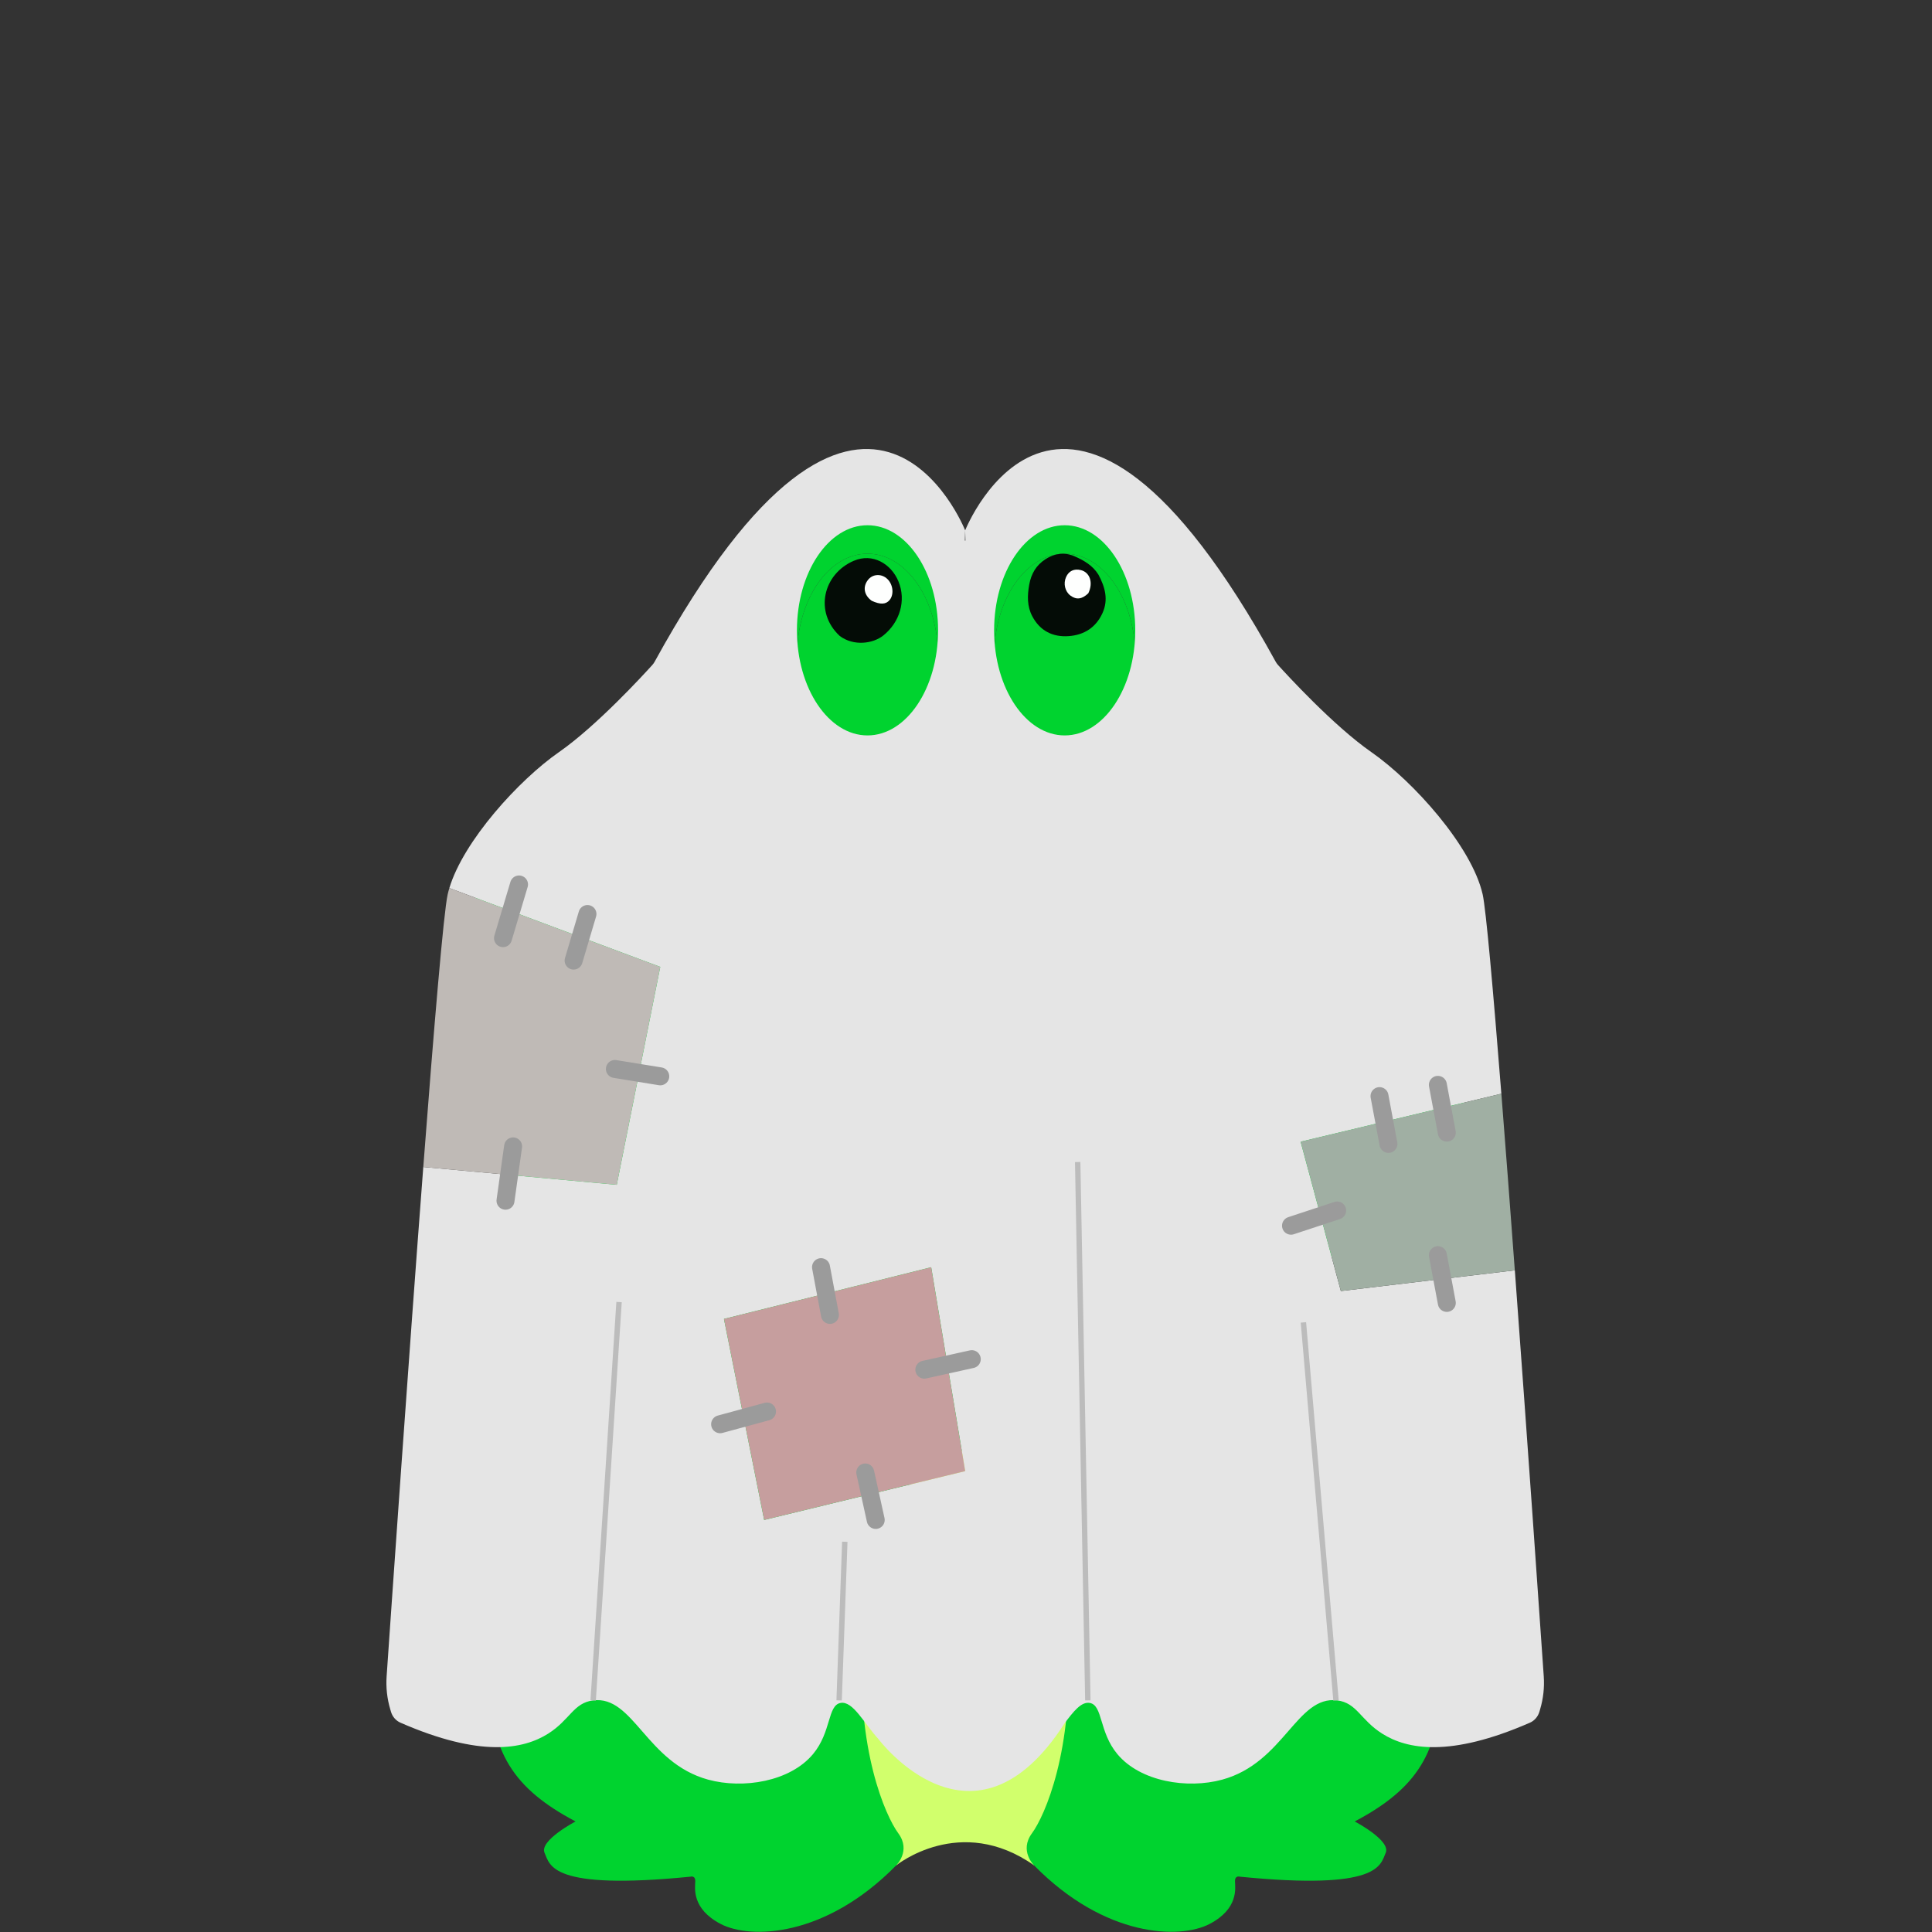 <svg width="1075" height="1075" viewBox="0 0 1075 1075" fill="none" xmlns="http://www.w3.org/2000/svg">
<rect x="0" y="0" width="1075" height="1075" fill="#333333" stroke="none"/>
<path d="M498.613 1037.98C498.613 1037.98 534.269 1008.89 575.461 1037.98L613.946 932.507L574.172 803.111L506.297 798.336L454.859 925.082L498.613 1037.98V1037.98Z" fill="#D1FF6C"/>
<path d="M755.46 862.054C749.325 860.595 749.479 853.486 749.479 853.486C745.58 780.391 685.291 731.028 685.291 731.028C751.399 698.517 824.965 651.238 824.965 556.663C824.965 462.088 698.082 394.715 698.082 394.715C665.538 322.568 626.543 273.603 584.767 273.603C542.991 273.603 541.516 311.974 538.225 322.317C537.657 324.092 537.033 324.051 537.033 324.051C537.033 324.051 536.409 324.092 535.842 322.317C532.551 311.974 531.068 273.603 489.3 273.603C447.532 273.603 408.529 322.568 375.985 394.715C375.985 394.715 249.102 462.088 249.102 556.663C249.102 651.238 322.667 698.509 388.776 731.028C388.776 731.028 328.487 780.391 324.588 853.486C324.588 853.486 324.742 860.587 318.606 862.054C312.47 863.521 272.478 894.176 272.478 934.558C272.478 974.939 285.803 995.292 320.252 1013.49C320.252 1013.49 299.972 1024.11 303.011 1030.96C306.059 1037.81 306.237 1051.94 384.172 1044.22C384.172 1044.22 386.952 1043.33 386.863 1046.87C386.765 1050.4 384.69 1062.03 401.047 1070.55C417.404 1079.07 459.058 1078.23 498.597 1037.99C498.597 1037.99 507.075 1029.89 499.845 1020.09C492.615 1010.28 476.55 973.634 479.825 914.626C483.099 855.618 507.837 807.115 537.017 807.115C566.197 807.115 590.935 855.618 594.21 914.626C597.484 973.634 581.419 1010.28 574.189 1020.09C566.959 1029.89 575.437 1037.99 575.437 1037.99C614.976 1078.23 656.63 1079.07 672.987 1070.55C689.344 1062.03 687.269 1050.4 687.172 1046.87C687.074 1043.33 689.863 1044.22 689.863 1044.22C767.797 1051.94 767.983 1037.81 771.023 1030.96C774.071 1024.11 753.783 1013.49 753.783 1013.49C788.231 995.284 801.556 974.939 801.556 934.558C801.556 894.176 761.564 863.513 755.428 862.054H755.46ZM482.694 422.403C461.012 422.403 443.431 396.814 443.431 365.243C443.431 333.672 461.012 308.083 482.694 308.083C504.376 308.083 521.957 333.672 521.957 365.243C521.957 396.814 504.376 422.403 482.694 422.403ZM592.41 422.403C570.728 422.403 553.147 396.814 553.147 365.243C553.147 333.672 570.728 308.083 592.41 308.083C614.092 308.083 631.673 333.672 631.673 365.243C631.673 396.814 614.092 422.403 592.41 422.403Z" fill="#00D32F"/>
<path d="M482.694 422.403C504.378 422.403 521.957 396.812 521.957 365.243C521.957 333.675 504.378 308.083 482.694 308.083C461.009 308.083 443.431 333.675 443.431 365.243C443.431 396.812 461.009 422.403 482.694 422.403Z" fill="#00D32F"/>
<path d="M592.409 422.403C614.094 422.403 631.673 396.812 631.673 365.243C631.673 333.675 614.094 308.083 592.409 308.083C570.725 308.083 553.146 333.675 553.146 365.243C553.146 396.812 570.725 422.403 592.409 422.403Z" fill="#00D32F"/>
<path d="M475.06 312.038C457.9 319.406 452.948 340.659 467.278 353.887C475.027 359.666 485.751 358.167 491.457 353.62C500.641 346.292 504.377 334.183 499.879 323.41C495.85 313.765 485.605 307.516 475.06 312.047V312.038Z" fill="#040C06"/>
<path d="M493.192 321.676C489.885 319.066 485.436 319.504 482.939 322.697C479.956 326.515 480.726 331.175 485.022 334.28C489.837 336.509 492.917 336.355 494.984 333.883C497.715 330.608 496.832 324.553 493.192 321.684V321.676Z" fill="#FEFFFE"/>
<path d="M588.019 308.448C589.315 308.237 590.62 308.124 591.95 308.099C590.628 308.043 589.315 308.164 588.019 308.448Z" fill="#040C06"/>
<path d="M572.683 325.299C571.588 331.403 571.459 337.369 574.377 342.896C578.624 350.953 585.724 354.609 594.665 353.952C603.216 353.32 609.798 349.162 613.445 341.138C616.825 333.697 614.912 326.702 611.192 319.747C607.998 314.641 603.208 311.909 598.134 309.623C596.051 308.683 593.984 308.197 591.949 308.108C590.62 308.132 589.307 308.245 588.018 308.456C585.903 308.918 583.82 309.81 581.801 311.099C576.598 314.414 573.777 319.196 572.683 325.299Z" fill="#040C06"/>
<path d="M601.424 317.218C597.655 316.286 594.696 317.672 593.173 321.092C591.535 324.756 592.597 329.19 595.669 331.435C598.944 333.834 602.064 333.461 605.55 330.114C608.419 324.31 606.457 318.458 601.424 317.218Z" fill="#FEFFFE"/>
<path d="M842.87 706.834L746.066 718.36L723.695 635.27L835.381 608.563C830.777 550.422 826.821 505.728 824.965 497.574C818.878 470.915 786.375 434.724 763.104 418.537C742.005 403.858 715.8 375.213 711.099 370.002C710.612 369.458 710.183 368.851 709.826 368.21C592.613 154.792 537.033 295.115 537.033 295.115L537.195 300.781L536.871 300.821L537.033 295.115C537.033 295.115 481.462 154.792 364.24 368.21C363.883 368.851 363.462 369.458 362.967 370.002C358.266 375.213 332.061 403.858 310.963 418.537C288.673 434.043 257.928 467.884 250.025 494.137L367.377 537.988L343.174 659.238L235.525 649.333C227.071 760.006 217.636 896.235 215.123 932.775C214.694 938.975 215.391 945.209 217.166 951.15L217.579 952.544C218.382 955.235 220.311 957.432 222.84 958.542C267.242 977.947 291.201 973.375 305.029 964.621C317.204 956.913 319.068 947.519 330.051 946.133C352.544 943.288 359.579 980.792 394.003 990.218C413.457 995.544 439.605 991.353 452.396 975.993C462.649 963.681 460.404 948.888 467.691 947.551C474.621 946.279 480.749 958.907 488.87 967.75C488.87 967.75 541.613 1038.15 592.418 958.785C597.306 952.309 601.667 946.676 606.408 947.551C613.687 948.888 611.45 963.681 621.703 975.993C634.494 991.353 660.642 995.544 680.095 990.218C714.519 980.792 721.555 943.288 744.048 946.133C755.031 947.519 756.895 956.913 769.069 964.621C782.905 973.383 806.857 977.955 851.259 958.542C853.788 957.44 855.709 955.235 856.52 952.544L856.933 951.15C858.708 945.201 859.405 938.975 858.976 932.775C856.884 902.387 850.011 803.07 842.886 706.834H842.87ZM482.694 292.254C504.376 292.254 521.957 318.434 521.957 350.727C521.957 383.019 504.376 409.2 482.694 409.2C461.012 409.2 443.431 383.019 443.431 350.727C443.431 318.434 461.012 292.254 482.694 292.254ZM425.193 845.722L402.822 733.874L518.131 705.115L537.041 818.56L425.193 845.722ZM592.41 409.2C570.728 409.2 553.147 383.019 553.147 350.727C553.147 318.434 570.728 292.254 592.41 292.254C614.092 292.254 631.673 318.434 631.673 350.727C631.673 383.019 614.092 409.2 592.41 409.2Z" fill="#E5E5E5"/>
<path d="M367.385 537.988L250.033 494.137C249.685 495.296 249.361 496.447 249.109 497.574C246.832 507.544 241.417 572.242 235.524 649.333L343.174 659.238L367.377 537.988H367.385Z" fill="#BFBAB6"/>
<path d="M402.822 733.874L425.194 845.722L537.041 818.56L518.131 705.115L402.822 733.874Z" fill="#C69E9E"/>
<path d="M746.065 718.352L842.869 706.826C840.34 672.596 837.771 638.764 835.388 608.555L723.702 635.262L746.073 718.352H746.065Z" fill="#A0AFA3"/>
<path d="M279.879 522.004L288.795 492.135" stroke="#9B9B9B" stroke-width="10" stroke-miterlimit="10" stroke-linecap="round"/>
<path d="M319.173 534.487L326.873 508.573" stroke="#9B9B9B" stroke-width="10" stroke-miterlimit="10" stroke-linecap="round"/>
<path d="M461.798 731.645L456.829 705.067" stroke="#9B9B9B" stroke-width="10" stroke-miterlimit="10" stroke-linecap="round"/>
<path d="M772.555 636.486L767.586 609.9" stroke="#9B9B9B" stroke-width="10" stroke-miterlimit="10" stroke-linecap="round"/>
<path d="M805.025 630.212L800.057 603.635" stroke="#9B9B9B" stroke-width="10" stroke-miterlimit="10" stroke-linecap="round"/>
<path d="M805.025 724.958L800.057 698.38" stroke="#9B9B9B" stroke-width="10" stroke-miterlimit="10" stroke-linecap="round"/>
<path d="M718.346 682.007L744.024 673.536" stroke="#9B9B9B" stroke-width="10" stroke-miterlimit="10" stroke-linecap="round"/>
<path d="M400.69 792.477L426.782 785.392" stroke="#9B9B9B" stroke-width="10" stroke-miterlimit="10" stroke-linecap="round"/>
<path d="M481.446 819.314L487.266 845.722" stroke="#9B9B9B" stroke-width="10" stroke-miterlimit="10" stroke-linecap="round"/>
<path d="M540.712 756.261L514.312 762.114" stroke="#9B9B9B" stroke-width="10" stroke-miterlimit="10" stroke-linecap="round"/>
<path d="M342.136 594.799L367.384 598.893" stroke="#9B9B9B" stroke-width="10" stroke-miterlimit="10" stroke-linecap="round"/>
<path d="M285.503 637.872L281.264 668.106" stroke="#9B9B9B" stroke-width="10" stroke-miterlimit="10" stroke-linecap="round"/>
<path d="M330.051 946.133L344.454 724.48" stroke="#BCBCBC" stroke-width="3" stroke-miterlimit="10"/>
<path d="M466.903 946.133L470.065 857.864" stroke="#BCBCBC" stroke-width="3" stroke-miterlimit="10"/>
<path d="M605.298 946.133L599.641 646.569" stroke="#BCBCBC" stroke-width="3" stroke-miterlimit="10"/>
<path d="M743.375 946.133L725.243 735.811" stroke="#BCBCBC" stroke-width="3" stroke-miterlimit="10"/>
</svg>
